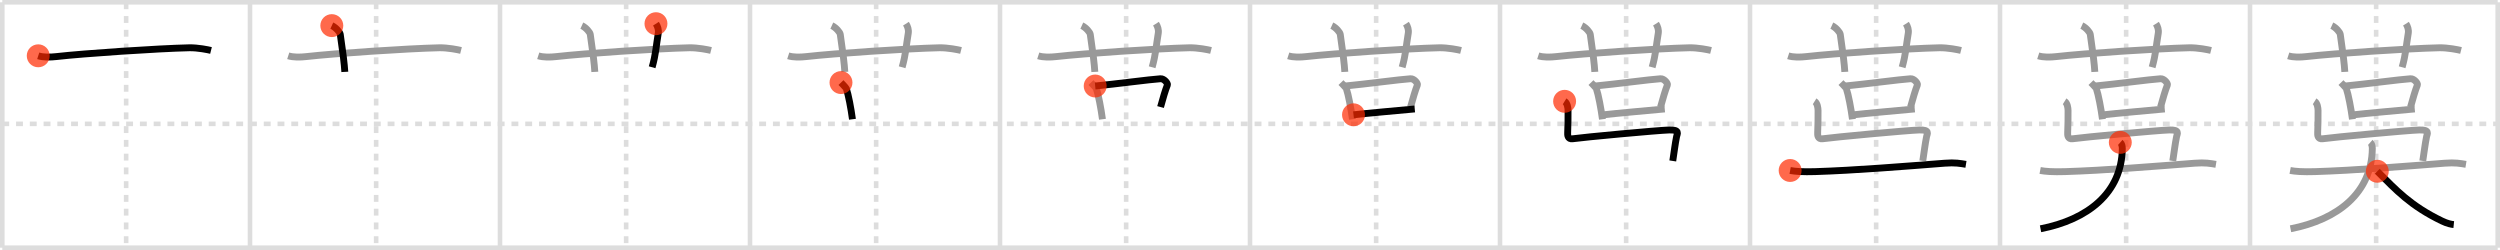 <svg width="1090px" height="109px" viewBox="0 0 1090 109" xmlns="http://www.w3.org/2000/svg" xmlns:xlink="http://www.w3.org/1999/xlink" xml:space="preserve" version="1.1"  baseProfile="full">
<line x1="1" y1="1" x2="1089" y2="1" style="stroke:#ddd;stroke-width:2" />
<line x1="1" y1="1" x2="1" y2="108" style="stroke:#ddd;stroke-width:2" />
<line x1="1" y1="108" x2="1089" y2="108" style="stroke:#ddd;stroke-width:2" />
<line x1="1089" y1="1" x2="1089" y2="108" style="stroke:#ddd;stroke-width:2" />
<line x1="109" y1="1" x2="109" y2="108" style="stroke:#ddd;stroke-width:2" />
<line x1="218" y1="1" x2="218" y2="108" style="stroke:#ddd;stroke-width:2" />
<line x1="327" y1="1" x2="327" y2="108" style="stroke:#ddd;stroke-width:2" />
<line x1="436" y1="1" x2="436" y2="108" style="stroke:#ddd;stroke-width:2" />
<line x1="545" y1="1" x2="545" y2="108" style="stroke:#ddd;stroke-width:2" />
<line x1="654" y1="1" x2="654" y2="108" style="stroke:#ddd;stroke-width:2" />
<line x1="763" y1="1" x2="763" y2="108" style="stroke:#ddd;stroke-width:2" />
<line x1="872" y1="1" x2="872" y2="108" style="stroke:#ddd;stroke-width:2" />
<line x1="981" y1="1" x2="981" y2="108" style="stroke:#ddd;stroke-width:2" />
<line x1="1" y1="54" x2="1089" y2="54" style="stroke:#ddd;stroke-width:2;stroke-dasharray:3 3" />
<line x1="55" y1="1" x2="55" y2="108" style="stroke:#ddd;stroke-width:2;stroke-dasharray:3 3" />
<line x1="164" y1="1" x2="164" y2="108" style="stroke:#ddd;stroke-width:2;stroke-dasharray:3 3" />
<line x1="273" y1="1" x2="273" y2="108" style="stroke:#ddd;stroke-width:2;stroke-dasharray:3 3" />
<line x1="382" y1="1" x2="382" y2="108" style="stroke:#ddd;stroke-width:2;stroke-dasharray:3 3" />
<line x1="491" y1="1" x2="491" y2="108" style="stroke:#ddd;stroke-width:2;stroke-dasharray:3 3" />
<line x1="600" y1="1" x2="600" y2="108" style="stroke:#ddd;stroke-width:2;stroke-dasharray:3 3" />
<line x1="709" y1="1" x2="709" y2="108" style="stroke:#ddd;stroke-width:2;stroke-dasharray:3 3" />
<line x1="818" y1="1" x2="818" y2="108" style="stroke:#ddd;stroke-width:2;stroke-dasharray:3 3" />
<line x1="927" y1="1" x2="927" y2="108" style="stroke:#ddd;stroke-width:2;stroke-dasharray:3 3" />
<line x1="1036" y1="1" x2="1036" y2="108" style="stroke:#ddd;stroke-width:2;stroke-dasharray:3 3" />
<path d="M16.67,24.33c2.08,0.67,5.08,0.67,8,0.33c11.86-1.35,44.12-3.53,57.83-3.83c3.75-0.08,8.42,0.9,9.5,1.17" style="fill:none;stroke:black;stroke-width:3" />
<circle cx="16.67" cy="24.33" r="5" stroke-width="0" fill="#FF2A00" opacity="0.7" />
<path d="M125.67,24.33c2.08,0.67,5.08,0.67,8,0.33c11.86-1.35,44.12-3.53,57.83-3.83c3.75-0.08,8.42,0.9,9.5,1.17" style="fill:none;stroke:#999;stroke-width:3" />
<path d="M144.67,11.17c1.83,0.83,3.55,2.93,3.68,3.77c1.15,7.73,1.82,13.23,1.99,16.4" style="fill:none;stroke:black;stroke-width:3" />
<circle cx="144.67" cy="11.17" r="5" stroke-width="0" fill="#FF2A00" opacity="0.7" />
<path d="M234.67,24.33c2.08,0.67,5.08,0.67,8,0.33c11.86-1.35,44.12-3.53,57.83-3.83c3.75-0.08,8.42,0.9,9.5,1.17" style="fill:none;stroke:#999;stroke-width:3" />
<path d="M253.67,11.17c1.83,0.83,3.55,2.93,3.68,3.77c1.15,7.73,1.82,13.23,1.99,16.4" style="fill:none;stroke:#999;stroke-width:3" />
<path d="M286.0,10.33c0.75,1.17,1.25,2.67,1,4.17c-1,6-1.04,9.08-2.67,14.83" style="fill:none;stroke:black;stroke-width:3" />
<circle cx="286.0" cy="10.33" r="5" stroke-width="0" fill="#FF2A00" opacity="0.7" />
<path d="M343.67,24.33c2.08,0.67,5.08,0.67,8,0.33c11.86-1.35,44.12-3.53,57.83-3.83c3.75-0.08,8.42,0.9,9.5,1.17" style="fill:none;stroke:#999;stroke-width:3" />
<path d="M362.67,11.17c1.83,0.83,3.55,2.93,3.68,3.77c1.15,7.73,1.82,13.23,1.99,16.4" style="fill:none;stroke:#999;stroke-width:3" />
<path d="M395.0,10.33c0.75,1.17,1.25,2.67,1,4.17c-1,6-1.04,9.08-2.67,14.83" style="fill:none;stroke:#999;stroke-width:3" />
<path d="M366.67,36c0.25,0.26,2.22,2.29,2.33,2.61c0.88,2.56,2.07,8.8,2.67,13.39" style="fill:none;stroke:black;stroke-width:3" />
<circle cx="366.67" cy="36.0" r="5" stroke-width="0" fill="#FF2A00" opacity="0.7" />
<path d="M452.67,24.33c2.08,0.67,5.08,0.67,8,0.33c11.86-1.35,44.12-3.53,57.83-3.83c3.75-0.08,8.42,0.9,9.5,1.17" style="fill:none;stroke:#999;stroke-width:3" />
<path d="M471.67,11.17c1.83,0.83,3.55,2.93,3.68,3.77c1.15,7.73,1.82,13.23,1.99,16.4" style="fill:none;stroke:#999;stroke-width:3" />
<path d="M504.0,10.33c0.75,1.17,1.25,2.67,1,4.17c-1,6-1.04,9.08-2.67,14.83" style="fill:none;stroke:#999;stroke-width:3" />
<path d="M475.67,36c0.25,0.26,2.22,2.29,2.33,2.61c0.88,2.56,2.07,8.8,2.67,13.39" style="fill:none;stroke:#999;stroke-width:3" />
<path d="M477.5,37.5c8.46-0.8,24.14-2.9,28.5-3.17c1.6-0.1,3.23,2.08,3,2.67c-0.95,2.41-2,6-3,9.67" style="fill:none;stroke:black;stroke-width:3" />
<circle cx="477.5" cy="37.5" r="5" stroke-width="0" fill="#FF2A00" opacity="0.7" />
<path d="M561.67,24.33c2.08,0.67,5.08,0.67,8,0.33c11.86-1.35,44.12-3.53,57.83-3.83c3.75-0.08,8.42,0.9,9.5,1.17" style="fill:none;stroke:#999;stroke-width:3" />
<path d="M580.67,11.17c1.83,0.83,3.55,2.93,3.68,3.77c1.15,7.73,1.82,13.23,1.99,16.4" style="fill:none;stroke:#999;stroke-width:3" />
<path d="M613.0,10.33c0.75,1.17,1.25,2.67,1,4.17c-1,6-1.04,9.08-2.67,14.83" style="fill:none;stroke:#999;stroke-width:3" />
<path d="M584.67,36c0.25,0.26,2.22,2.29,2.33,2.61c0.88,2.56,2.07,8.8,2.67,13.39" style="fill:none;stroke:#999;stroke-width:3" />
<path d="M586.5,37.5c8.46-0.8,24.14-2.9,28.5-3.17c1.6-0.1,3.23,2.08,3,2.67c-0.95,2.41-2,6-3,9.67" style="fill:none;stroke:#999;stroke-width:3" />
<path d="M590.13,50.05c4.87-0.57,20.52-1.98,26.7-2.55" style="fill:none;stroke:black;stroke-width:3" />
<circle cx="590.13" cy="50.05" r="5" stroke-width="0" fill="#FF2A00" opacity="0.7" />
<path d="M670.67,24.33c2.08,0.67,5.08,0.67,8,0.33c11.86-1.35,44.12-3.53,57.83-3.83c3.75-0.08,8.42,0.9,9.5,1.17" style="fill:none;stroke:#999;stroke-width:3" />
<path d="M689.67,11.17c1.83,0.83,3.55,2.93,3.68,3.77c1.15,7.73,1.82,13.23,1.99,16.4" style="fill:none;stroke:#999;stroke-width:3" />
<path d="M722.0,10.33c0.75,1.17,1.25,2.67,1,4.17c-1,6-1.04,9.08-2.67,14.83" style="fill:none;stroke:#999;stroke-width:3" />
<path d="M693.67,36c0.25,0.26,2.22,2.29,2.33,2.61c0.88,2.56,2.07,8.8,2.67,13.39" style="fill:none;stroke:#999;stroke-width:3" />
<path d="M695.5,37.5c8.46-0.8,24.14-2.9,28.5-3.17c1.6-0.1,3.23,2.08,3,2.67c-0.95,2.41-2,6-3,9.67" style="fill:none;stroke:#999;stroke-width:3" />
<path d="M699.13,50.05c4.87-0.57,20.52-1.98,26.7-2.55" style="fill:none;stroke:#999;stroke-width:3" />
<path d="M682.17,44.17c1.23,0.77,1.48,2.92,1.5,4c0.04,2.28-0.04,6.69-0.17,9.83c-0.03,0.68-0.08,2.82,2.17,2.5c4.95-0.7,36.44-3.63,42-3.83c4.95-0.18,3.56,1.68,3.33,2.83c-0.67,3.33-1,6.33-1.67,10.67" style="fill:none;stroke:black;stroke-width:3" />
<circle cx="682.17" cy="44.17" r="5" stroke-width="0" fill="#FF2A00" opacity="0.7" />
<path d="M779.67,24.33c2.08,0.67,5.08,0.67,8,0.33c11.86-1.35,44.12-3.53,57.83-3.83c3.75-0.08,8.42,0.9,9.5,1.17" style="fill:none;stroke:#999;stroke-width:3" />
<path d="M798.67,11.17c1.83,0.83,3.55,2.93,3.68,3.77c1.15,7.73,1.82,13.23,1.99,16.4" style="fill:none;stroke:#999;stroke-width:3" />
<path d="M831.0,10.33c0.75,1.17,1.25,2.67,1,4.17c-1,6-1.04,9.08-2.67,14.83" style="fill:none;stroke:#999;stroke-width:3" />
<path d="M802.67,36c0.25,0.26,2.22,2.29,2.33,2.61c0.88,2.56,2.07,8.8,2.67,13.39" style="fill:none;stroke:#999;stroke-width:3" />
<path d="M804.5,37.5c8.46-0.8,24.14-2.9,28.5-3.17c1.6-0.1,3.23,2.08,3,2.67c-0.95,2.41-2,6-3,9.67" style="fill:none;stroke:#999;stroke-width:3" />
<path d="M808.13,50.05c4.87-0.57,20.52-1.98,26.7-2.55" style="fill:none;stroke:#999;stroke-width:3" />
<path d="M791.17,44.17c1.23,0.77,1.48,2.92,1.5,4c0.04,2.28-0.04,6.69-0.17,9.83c-0.03,0.68-0.08,2.82,2.17,2.5c4.95-0.7,36.44-3.63,42-3.83c4.95-0.18,3.56,1.68,3.33,2.83c-0.67,3.33-1,6.33-1.67,10.67" style="fill:none;stroke:#999;stroke-width:3" />
<path d="M780.5,74.33c2.25,0.42,5.5,0.67,10.83,0.5c17.41-0.54,39.42-2.33,56.5-3.67c4.7-0.37,6.92,0.11,9.33,0.5" style="fill:none;stroke:black;stroke-width:3" />
<circle cx="780.5" cy="74.33" r="5" stroke-width="0" fill="#FF2A00" opacity="0.7" />
<path d="M888.67,24.33c2.08,0.67,5.08,0.67,8,0.33c11.86-1.35,44.12-3.53,57.83-3.83c3.75-0.08,8.42,0.9,9.5,1.17" style="fill:none;stroke:#999;stroke-width:3" />
<path d="M907.67,11.17c1.83,0.83,3.55,2.93,3.68,3.77c1.15,7.73,1.82,13.23,1.99,16.4" style="fill:none;stroke:#999;stroke-width:3" />
<path d="M940.0,10.33c0.75,1.17,1.25,2.67,1,4.17c-1,6-1.04,9.08-2.67,14.83" style="fill:none;stroke:#999;stroke-width:3" />
<path d="M911.67,36c0.25,0.26,2.22,2.29,2.33,2.61c0.88,2.56,2.07,8.8,2.67,13.39" style="fill:none;stroke:#999;stroke-width:3" />
<path d="M913.5,37.5c8.46-0.8,24.14-2.9,28.5-3.17c1.6-0.1,3.23,2.08,3,2.67c-0.95,2.41-2,6-3,9.67" style="fill:none;stroke:#999;stroke-width:3" />
<path d="M917.13,50.05c4.87-0.57,20.52-1.98,26.7-2.55" style="fill:none;stroke:#999;stroke-width:3" />
<path d="M900.17,44.17c1.23,0.77,1.48,2.92,1.5,4c0.04,2.28-0.04,6.69-0.17,9.83c-0.03,0.68-0.08,2.82,2.17,2.5c4.95-0.7,36.44-3.63,42-3.83c4.95-0.18,3.56,1.68,3.33,2.83c-0.67,3.33-1,6.33-1.67,10.67" style="fill:none;stroke:#999;stroke-width:3" />
<path d="M889.5,74.33c2.25,0.42,5.5,0.67,10.83,0.5c17.41-0.54,39.42-2.33,56.5-3.67c4.7-0.37,6.92,0.11,9.33,0.5" style="fill:none;stroke:#999;stroke-width:3" />
<path d="M924.45,62.08c0.59,0.52,0.89,1.61,0.88,2.73c-0.29,19.32-15.08,30.94-35.66,34.94" style="fill:none;stroke:black;stroke-width:3" />
<circle cx="924.45" cy="62.08" r="5" stroke-width="0" fill="#FF2A00" opacity="0.7" />
<path d="M997.67,24.33c2.08,0.67,5.08,0.67,8,0.33c11.86-1.35,44.12-3.53,57.83-3.83c3.75-0.08,8.42,0.9,9.5,1.17" style="fill:none;stroke:#999;stroke-width:3" />
<path d="M1016.67,11.17c1.83,0.83,3.55,2.93,3.68,3.77c1.15,7.73,1.82,13.23,1.99,16.4" style="fill:none;stroke:#999;stroke-width:3" />
<path d="M1049.0,10.33c0.75,1.17,1.25,2.67,1,4.17c-1,6-1.04,9.08-2.67,14.83" style="fill:none;stroke:#999;stroke-width:3" />
<path d="M1020.67,36c0.25,0.26,2.22,2.29,2.33,2.61c0.88,2.56,2.07,8.8,2.67,13.39" style="fill:none;stroke:#999;stroke-width:3" />
<path d="M1022.5,37.5c8.46-0.8,24.14-2.9,28.5-3.17c1.6-0.1,3.23,2.08,3,2.67c-0.95,2.41-2,6-3,9.67" style="fill:none;stroke:#999;stroke-width:3" />
<path d="M1026.13,50.05c4.87-0.57,20.52-1.98,26.7-2.55" style="fill:none;stroke:#999;stroke-width:3" />
<path d="M1009.17,44.17c1.23,0.77,1.48,2.92,1.5,4c0.04,2.28-0.04,6.69-0.17,9.83c-0.03,0.68-0.08,2.82,2.17,2.5c4.95-0.7,36.44-3.63,42-3.83c4.95-0.18,3.56,1.68,3.33,2.83c-0.67,3.33-1,6.33-1.67,10.67" style="fill:none;stroke:#999;stroke-width:3" />
<path d="M998.5,74.33c2.25,0.42,5.5,0.67,10.83,0.5c17.41-0.54,39.42-2.33,56.5-3.67c4.7-0.37,6.92,0.11,9.33,0.5" style="fill:none;stroke:#999;stroke-width:3" />
<path d="M1033.45,62.08c0.59,0.52,0.89,1.61,0.88,2.73c-0.29,19.32-15.08,30.94-35.66,34.94" style="fill:none;stroke:#999;stroke-width:3" />
<path d="M1036.5,74.67c8.17,8.17,14.5,15.08,28.17,21.67c2.4,1.16,4.08,1.47,5.17,1.58" style="fill:none;stroke:black;stroke-width:3" />
<circle cx="1036.5" cy="74.67" r="5" stroke-width="0" fill="#FF2A00" opacity="0.7" />
</svg>
